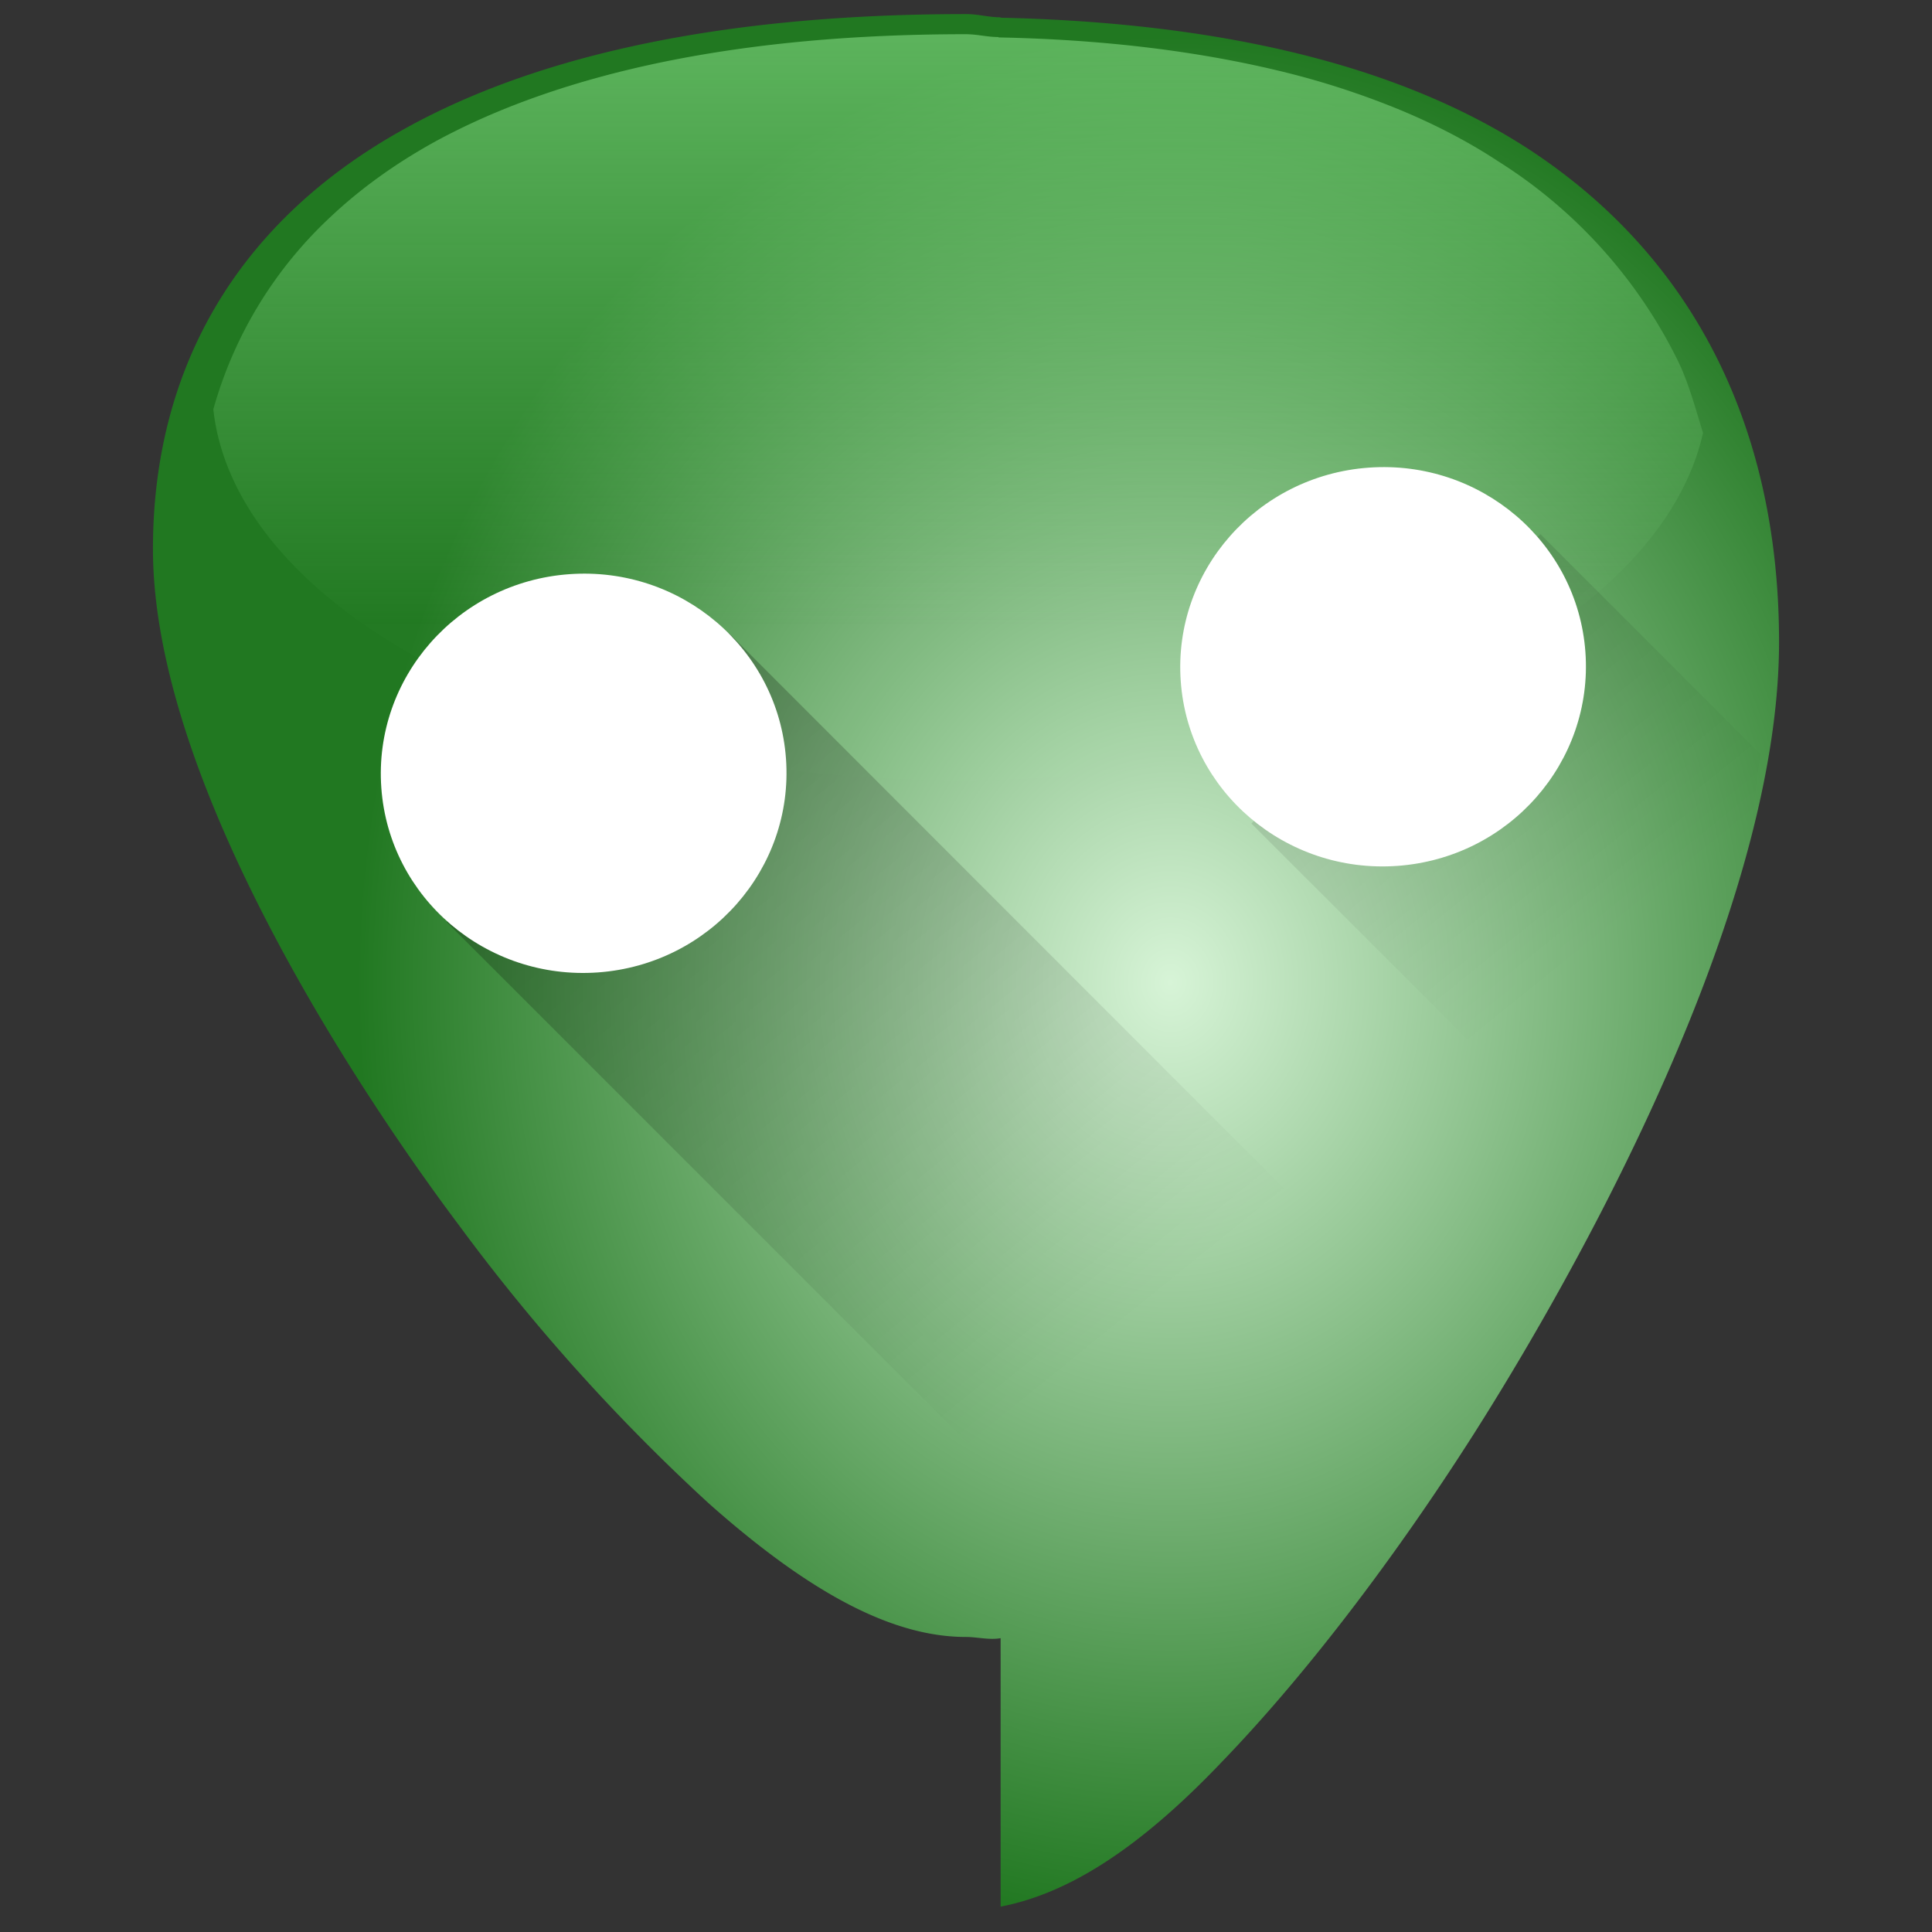 <svg xmlns="http://www.w3.org/2000/svg" xmlns:xlink="http://www.w3.org/1999/xlink" width="48" height="48"><rect width="100%" height="100%" fill="#333333" stroke="none"/><defs><linearGradient id="e"><stop offset="0"/><stop offset="1" stop-opacity="0"/></linearGradient><linearGradient id="d"><stop offset="0" stop-color="#d7f4d7"/><stop offset="1" stop-color="#217821"/></linearGradient><linearGradient id="a"><stop offset="0" stop-color="#87de87"/><stop offset="1" stop-color="#87de87" stop-opacity=".02"/></linearGradient><linearGradient id="c"><stop offset="0" stop-color="#afc6e9"/><stop offset="1" stop-color="#214478"/></linearGradient><linearGradient xlink:href="#a" id="g" x1="4.3" y1="-.15" x2="4.3" y2="15.84" gradientUnits="userSpaceOnUse" gradientTransform="translate(1.22 .52) scale(.949)"/><linearGradient xlink:href="#c" id="b" gradientUnits="userSpaceOnUse" gradientTransform="translate(60)" x1="24.86" y1=".43" x2="8.39" y2="43.59"/><radialGradient xlink:href="#d" id="f" cx="49.08" cy="24.33" fx="49.08" fy="24.33" r="20.2" gradientTransform="matrix(1 0 0 1.164 -20 -3.91)" gradientUnits="userSpaceOnUse"/><linearGradient xlink:href="#e" id="h" gradientUnits="userSpaceOnUse" x1="10.36" y1="9.55" x2="28.73" y2="32.27"/></defs><path d="M24 .35c-5.83 0-10.52.95-13.93 2.84C5.97 5.45 3.8 9.07 3.8 13.64c0 6.17 5.8 14.4 7.58 16.77a48.13 48.13 0 0 0 6.25 6.96c2.54 2.25 4.57 3.3 6.37 3.3.27 0 .58.08.86.03v6.67c1.6-.31 3.35-1.34 5.5-3.6 2-2.07 4.23-4.96 6.26-8.15 1.78-2.8 7.58-12.44 7.58-19.67 0-5.37-2.16-9.61-6.26-12.27C34.7 1.59 30.26.56 24.86.44V.43c-.31 0-.54-.08-.86-.08z" fill="url(#f)"/><path d="M42.31 10.75c-.2-.64-.37-1.3-.67-1.88A12.25 12.25 0 0 0 37.21 4c-.76-.5-1.6-.93-2.5-1.3a20.4 20.4 0 0 0-2.93-.94c-2.08-.5-4.41-.78-6.97-.83V.92c-.3 0-.52-.07-.82-.07-2.77 0-5.26.23-7.47.68-2.2.45-4.13 1.12-5.75 2.01C9.8 4.08 8.94 4.7 8.2 5.4a10.33 10.33 0 0 0-2.9 4.77 18.6 9.78 0 0 0 18.56 9.22 18.6 9.78 0 0 0 18.45-8.63z" opacity=".6" fill="url(#g)"/><path d="M38.27 13.27l-7.18 7.19 8.93 8.92c.4-.79.66-1.07 1.06-1.93a43.1 43.1 0 0 0 2.19-5.77c.29-1 .31-1.95.47-2.94l-5.47-5.47zM18.1 15.73l-7 7.18 19.96 19.96a53.2 53.2 0 0 0 5.57-7.25c.1-.15.36-.7.48-.88l-19-19.01z" fill="url(#h)" opacity=".37"/><ellipse cx="13.09" cy="20.2" rx="5.04" ry="4.96" transform="rotate(-4.1)" fill="#fff"/><ellipse cx="33.09" cy="18.98" rx="5.04" ry="4.96" transform="rotate(-4.1)" fill="#fff"/></svg>